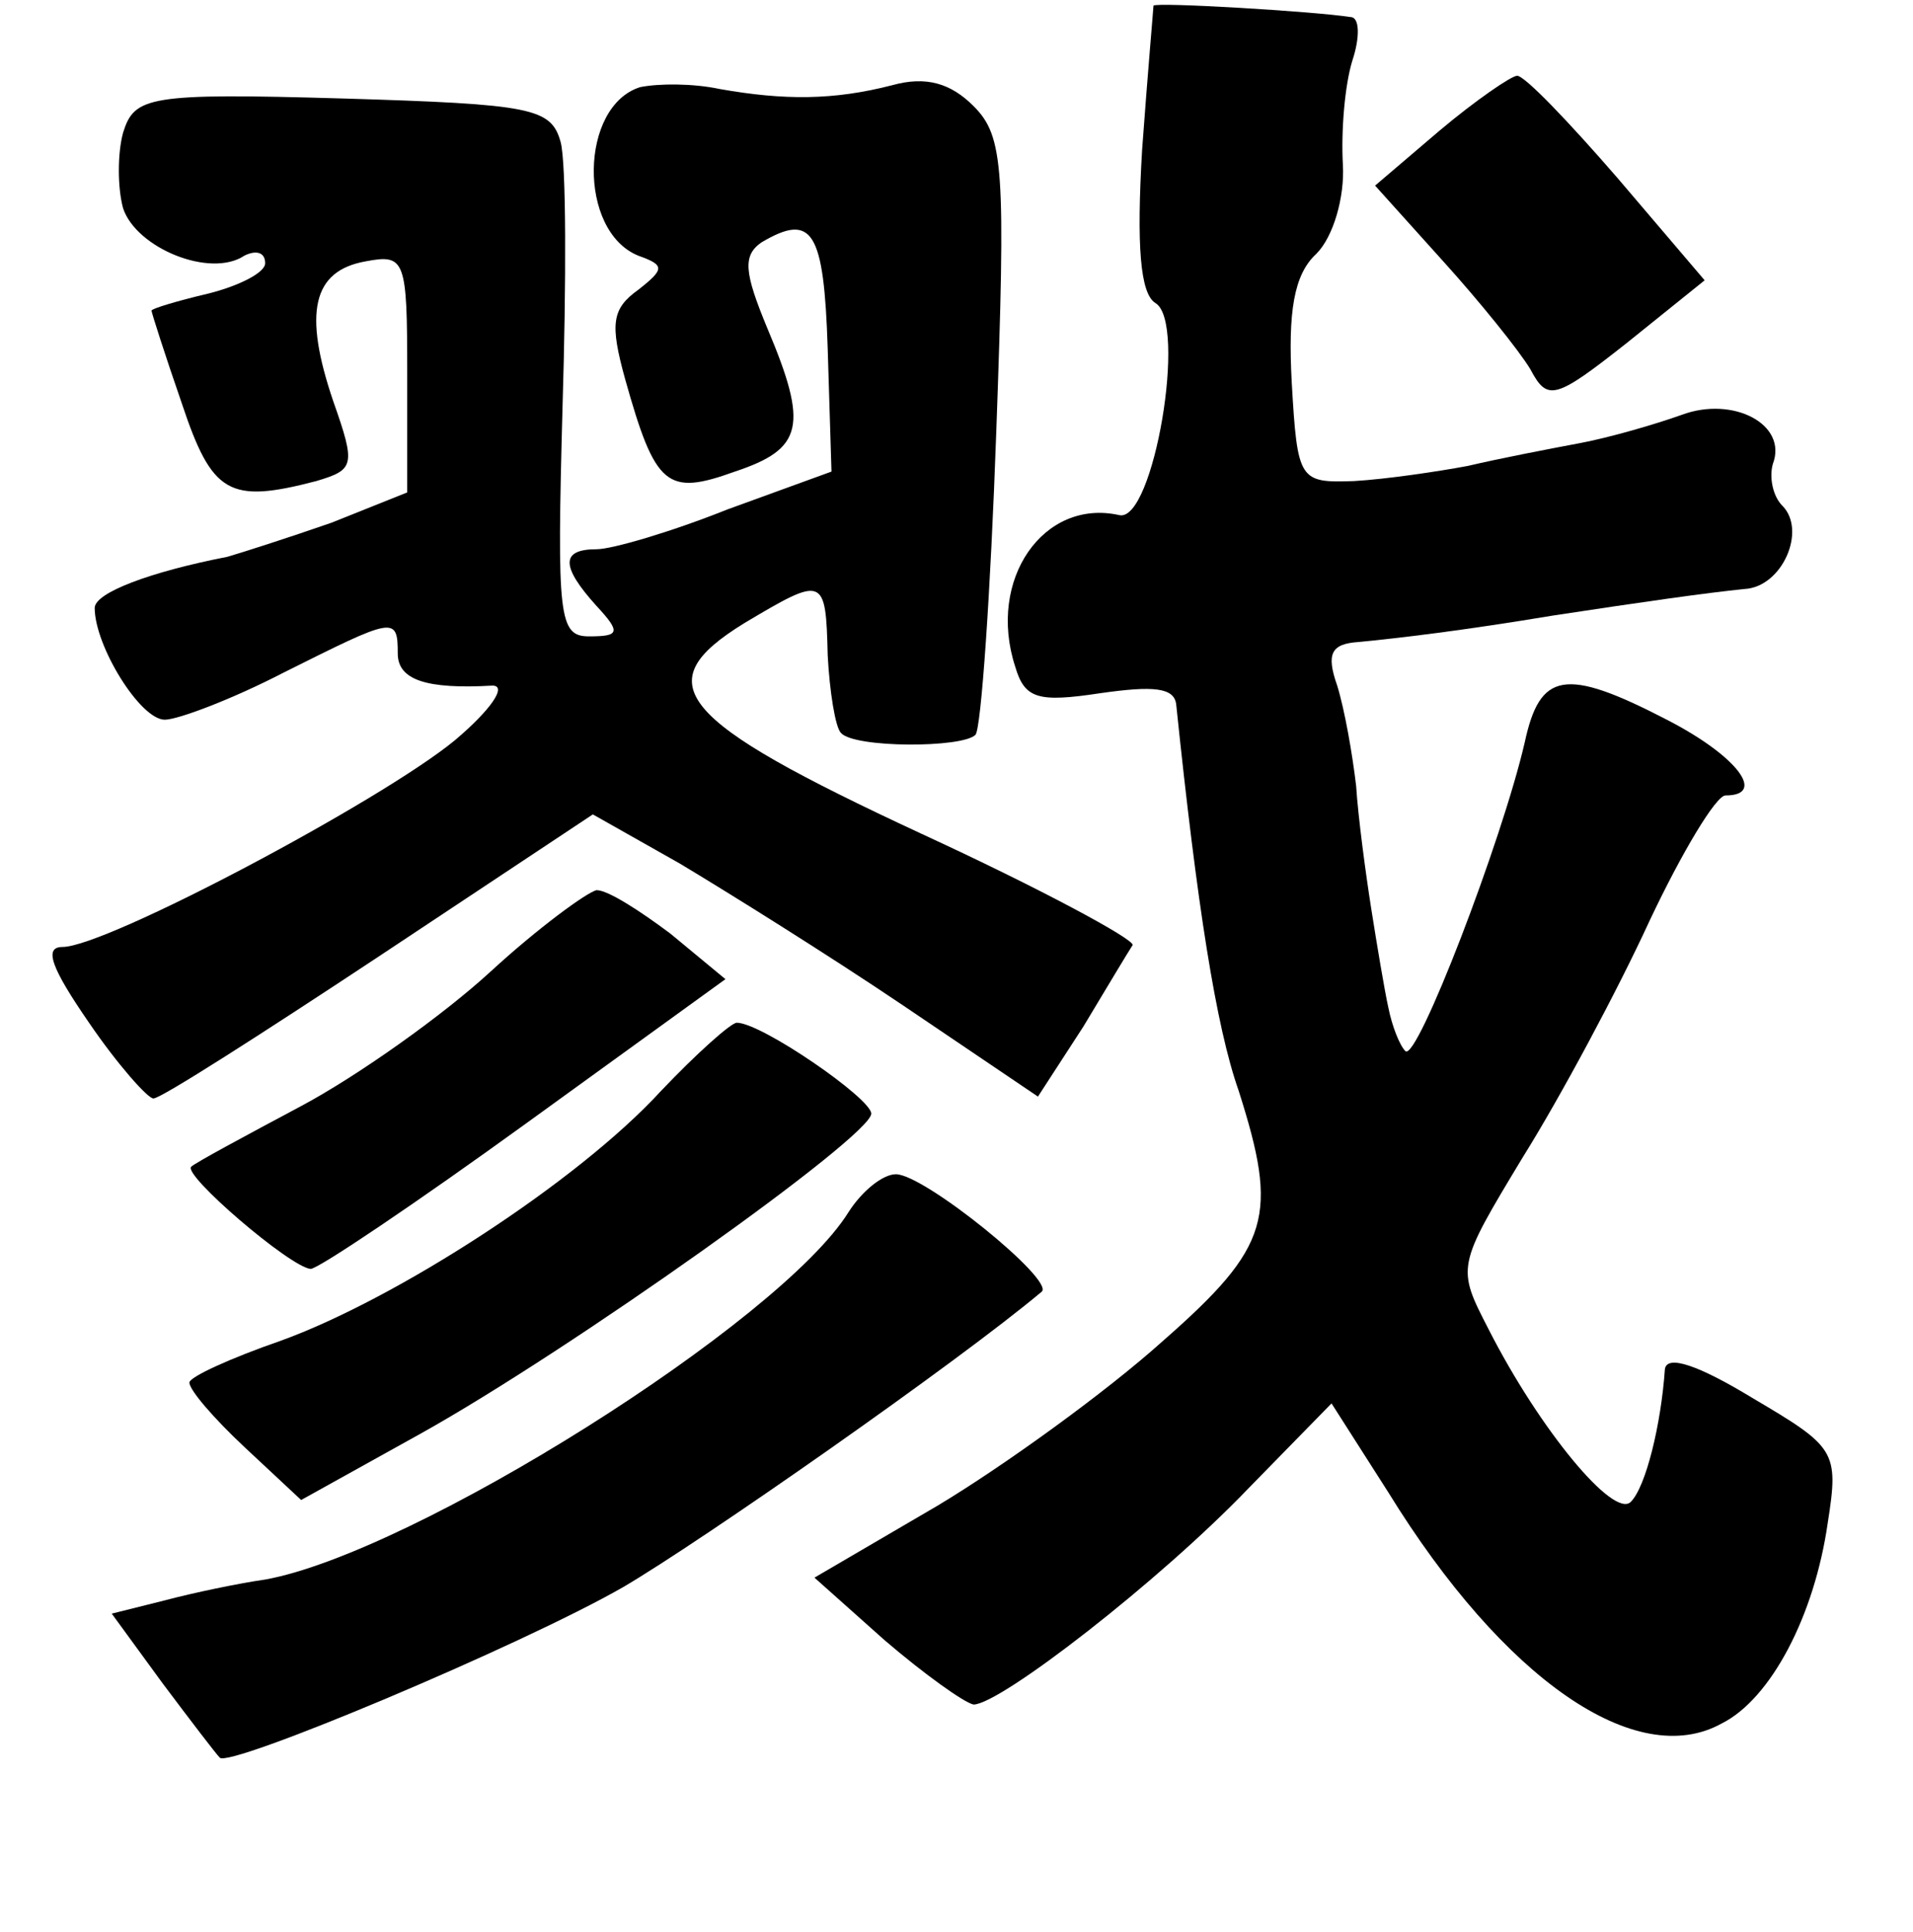 <?xml version="1.0" standalone="no"?>
<!DOCTYPE svg PUBLIC "-//W3C//DTD SVG 20010904//EN"
 "http://www.w3.org/TR/2001/REC-SVG-20010904/DTD/svg10.dtd">
<svg version="1.0" xmlns="http://www.w3.org/2000/svg"
 width="101pt" height="102pt" viewBox="0 0 101 102"
 preserveAspectRatio="xMidYMid meet">
<g transform="translate(0,102) scale(0.1,-0.1)"
fill="#000000" stroke="none">
<path d="M609 1017 c0 -1 -3 -35 -6 -76 -3 -51 -1 -76 7 -81 17 -10 -1 -116
-19 -112 -40 9 -70 -34 -55 -80 5 -17 12 -19 45 -14 28 4 39 3 40 -6 11 -106
21 -170 33 -204 21 -66 17 -82 -40 -132 -30 -27 -84 -66 -119 -87 l-65 -38 37
-33 c21 -18 42 -33 47 -34 14 0 98 65 145 114 l44 45 30 -47 c61 -99 131 -147
176 -122 26 13 49 57 56 106 6 38 4 40 -40 66 -28 17 -45 23 -46 15 -2 -29
-10 -62 -18 -70 -9 -9 -48 38 -75 91 -17 33 -17 33 18 91 20 32 50 88 67 125
17 36 35 66 40 66 22 0 6 21 -31 40 -54 28 -67 25 -75 -12 -12 -52 -57 -169
-63 -163 -3 3 -7 13 -9 23 -2 9 -6 33 -9 52 -3 19 -7 49 -8 65 -2 17 -6 40
-10 53 -6 17 -3 22 11 23 21 2 55 6 103 14 46 7 81 12 101 14 20 1 33 31 20
44 -5 5 -7 15 -5 22 8 21 -21 36 -48 26 -14 -5 -38 -12 -54 -15 -16 -3 -42 -8
-59 -12 -16 -3 -43 -7 -60 -8 -29 -1 -30 0 -33 52 -2 37 1 57 13 68 9 9 15 30
14 47 -1 18 1 42 5 55 4 12 4 23 -1 23 -19 3 -103 8 -104 6z"/>
<path d="M338 974 c-32 -10 -33 -76 -1 -89 14 -5 14 -7 0 -18 -14 -10 -15 -18
-7 -47 16 -57 22 -62 58 -49 36 12 39 24 17 76 -12 29 -13 38 -3 45 27 16 33
6 35 -56 l2 -65 -55 -20 c-30 -12 -61 -21 -69 -21 -19 0 -19 -9 0 -30 13 -14
12 -16 -4 -16 -16 0 -17 10 -14 121 2 66 2 129 -1 140 -5 18 -15 20 -115 23
-103 3 -110 1 -116 -18 -3 -11 -3 -29 0 -40 7 -21 46 -37 64 -25 6 3 11 2 11
-4 0 -5 -14 -12 -30 -16 -17 -4 -30 -8 -30 -9 0 -1 7 -23 16 -49 16 -48 25
-53 71 -41 20 6 21 8 9 42 -16 47 -11 69 17 74 21 4 22 1 22 -59 l0 -63 -40
-16 c-23 -8 -48 -16 -55 -18 -41 -8 -70 -19 -70 -27 0 -20 24 -59 37 -59 7 0
36 11 63 25 58 29 60 30 60 10 0 -14 15 -19 50 -17 8 0 -1 -13 -20 -29 -39
-32 -184 -109 -207 -109 -10 0 -6 -11 14 -40 15 -22 31 -40 34 -40 4 0 57 34
119 75 l113 75 46 -26 c25 -15 78 -48 118 -75 l71 -48 24 37 c12 20 24 40 26
43 1 3 -49 30 -112 59 -129 60 -145 79 -93 111 42 25 43 25 44 -17 1 -19 4
-38 7 -41 7 -8 64 -8 71 -1 3 3 8 75 11 160 5 139 4 156 -12 172 -12 12 -25
16 -43 11 -31 -8 -57 -8 -91 -2 -14 3 -32 3 -42 1z"/>
<path d="M760 951 l-34 -29 36 -40 c19 -21 40 -47 46 -57 9 -17 13 -16 51 14
l41 33 -46 54 c-26 30 -49 54 -53 54 -3 0 -22 -13 -41 -29z"/>
<path d="M259 507 c-25 -23 -70 -55 -100 -71 -30 -16 -56 -30 -58 -32 -5 -4
52 -53 63 -54 4 0 56 35 114 77 l105 76 -29 24 c-16 12 -33 23 -39 23 -5 -1
-31 -20 -56 -43z"/>
<path d="M349 444 c-44 -48 -140 -110 -201 -132 -26 -9 -48 -19 -48 -22 0 -4
13 -19 29 -34 l30 -28 63 35 c79 44 238 157 238 169 0 8 -58 48 -71 48 -3 0
-21 -16 -40 -36z"/>
<path d="M448 380 c-36 -58 -230 -180 -308 -194 -14 -2 -38 -7 -53 -11 l-28
-7 27 -37 c15 -20 28 -37 30 -39 4 -6 159 59 213 90 41 24 177 119 221 156 7
6 -62 62 -77 62 -7 0 -18 -9 -25 -20z"/>
</g>
</svg>
